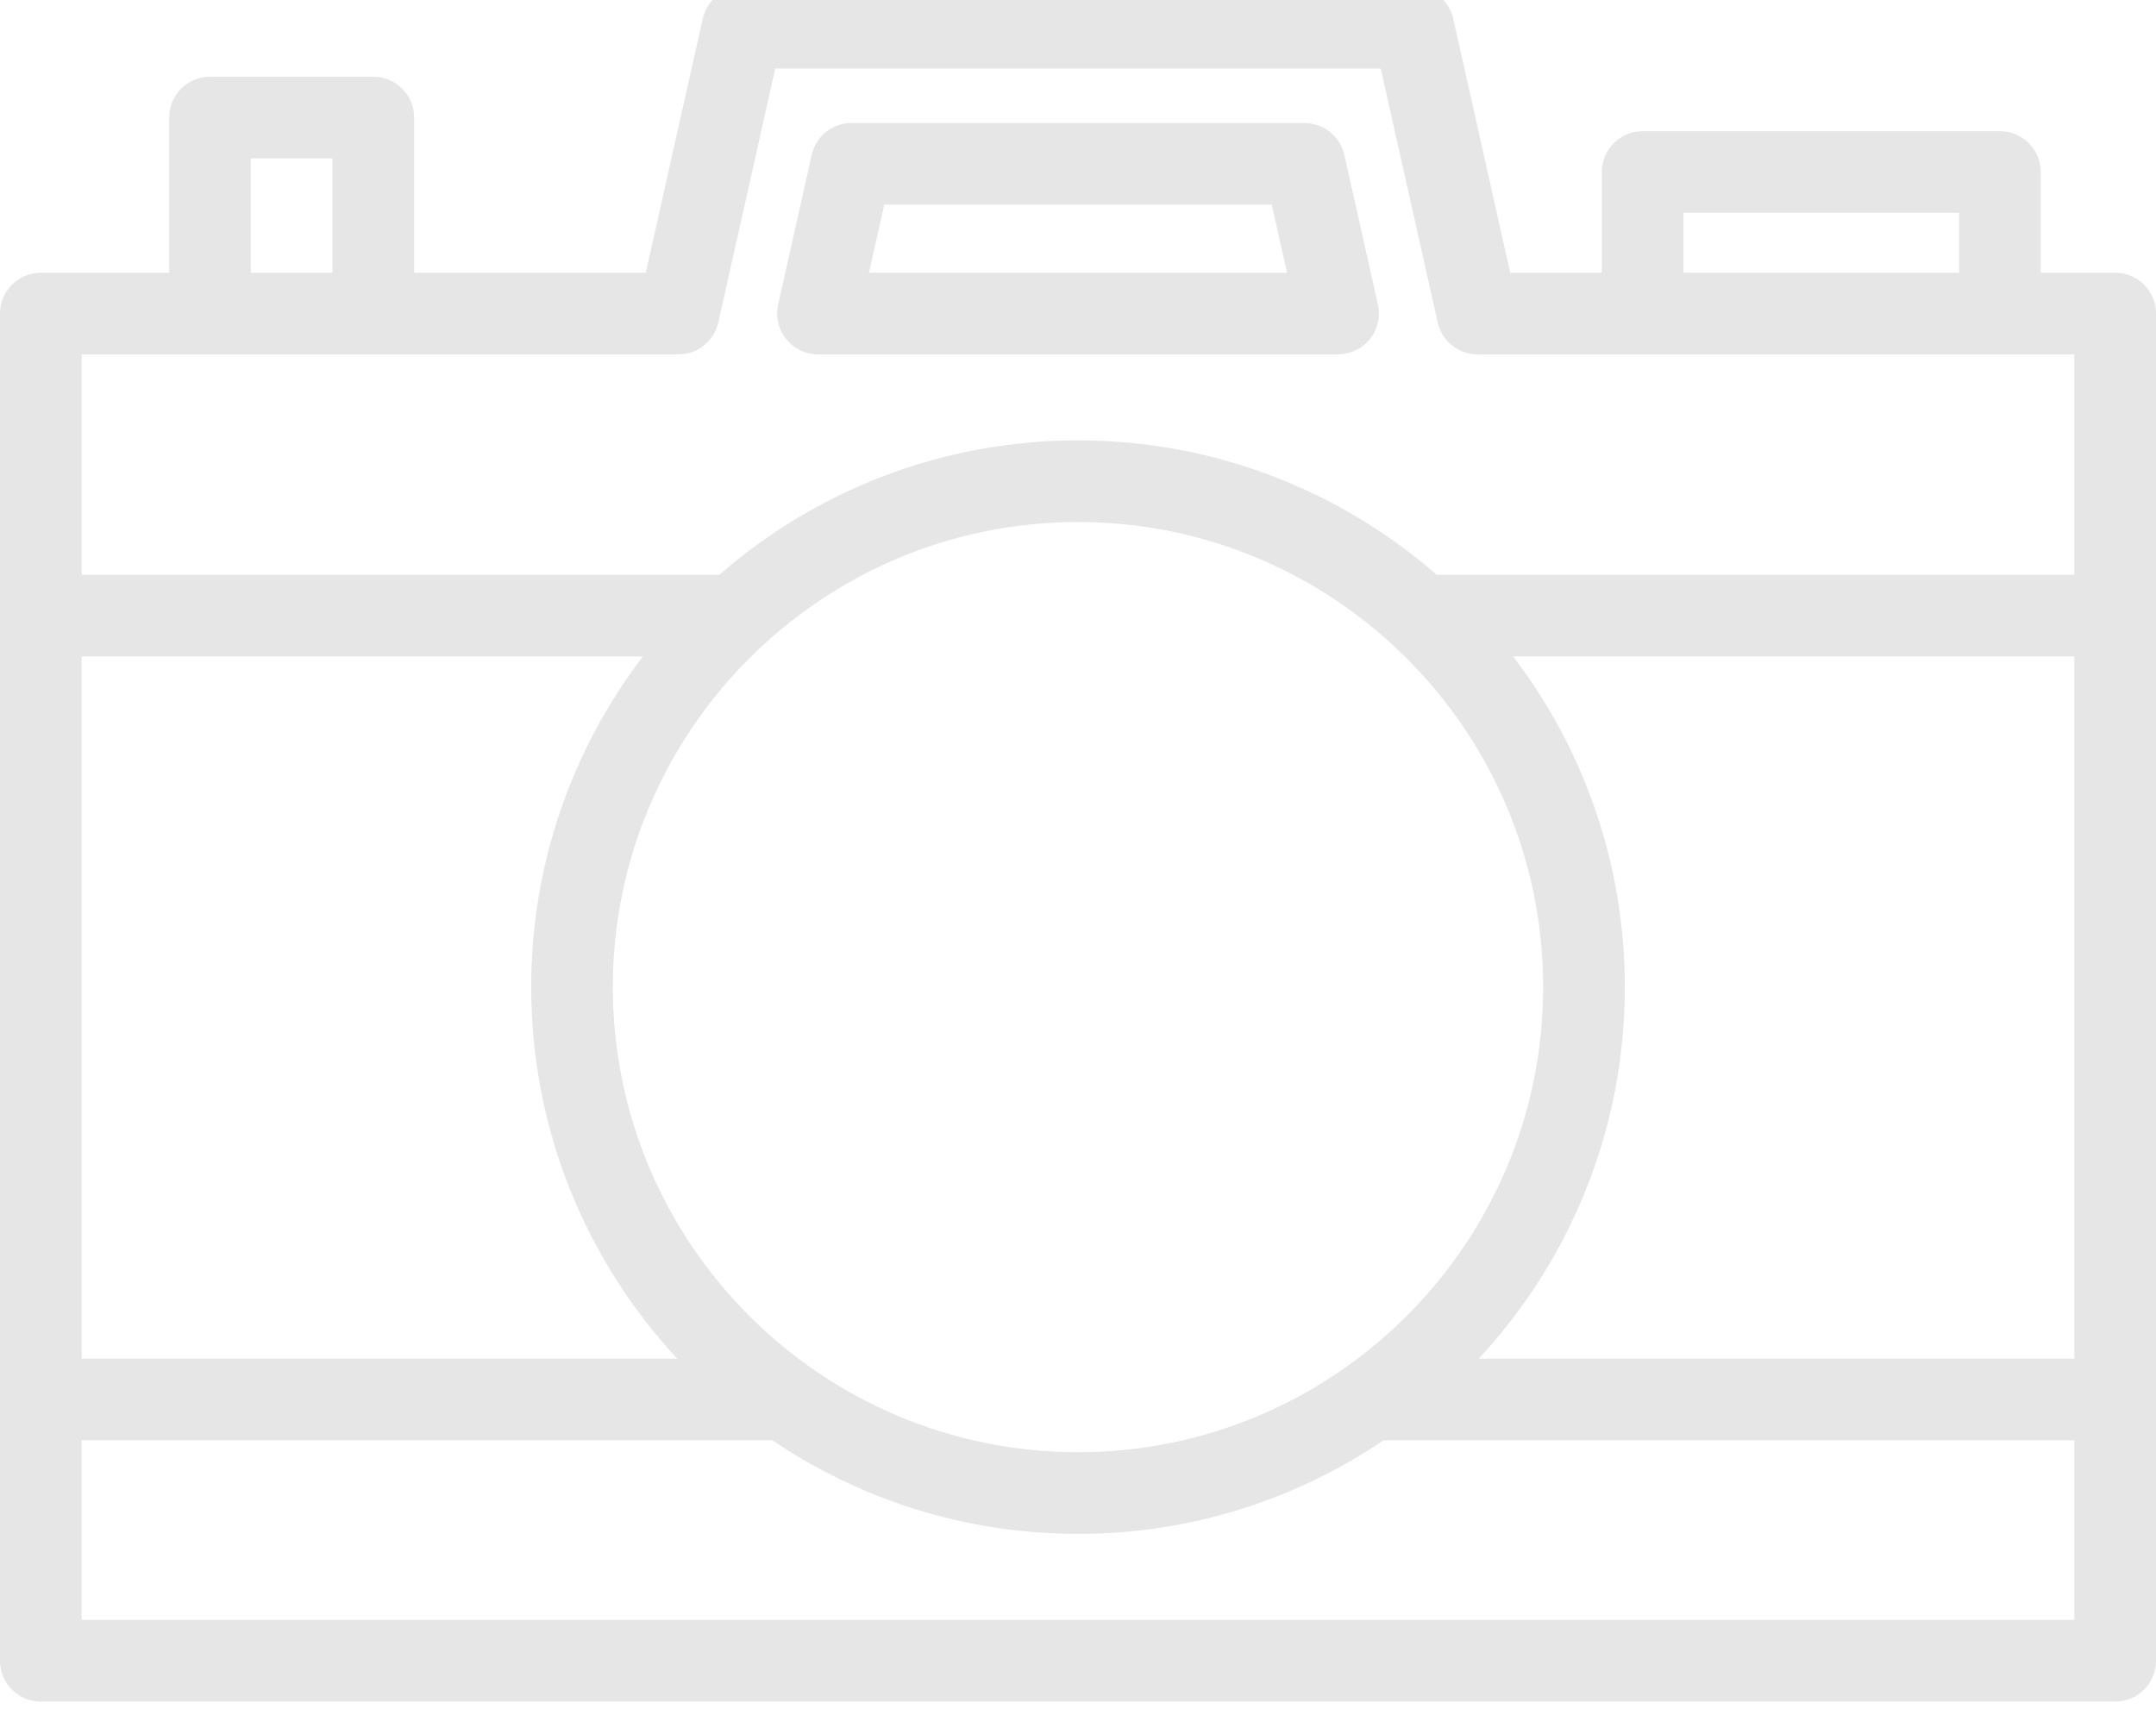 <?xml version="1.0" encoding="utf-8"?>
<!-- Generator: Adobe Illustrator 16.0.0, SVG Export Plug-In . SVG Version: 6.00 Build 0)  -->
<!DOCTYPE svg PUBLIC "-//W3C//DTD SVG 1.1//EN" "http://www.w3.org/Graphics/SVG/1.1/DTD/svg11.dtd">
<svg version="1.1" id="Capa_1" xmlns="http://www.w3.org/2000/svg" xmlns:xlink="http://www.w3.org/1999/xlink" x="0px" y="0px"
	 width="559.305px" height="444.887px" viewBox="0 0 559.305 444.887" enable-background="new 0 0 559.305 444.887"
	 xml:space="preserve">
<g>
	<path fill="#E6E6E6" d="M548.712,70.756h-19.307v-26.13c0-5.847-4.746-10.593-10.594-10.593h-92.686
		c-5.848,0-10.594,4.746-10.594,10.593v26.13h-23.756L377.003,4.881c-1.088-4.845-5.381-8.277-10.34-8.277H192.64
		c-4.958,0-9.251,3.432-10.339,8.277l-14.774,65.875h-60.084V30.503c0-5.848-4.746-10.593-10.594-10.593H54.477
		c-5.847,0-10.593,4.746-10.593,10.593v40.254H10.592C4.744,70.757,0,75.489,0,81.35v349.546c0,5.863,4.746,10.596,10.593,10.596
		h538.12c5.85,0,10.594-4.73,10.594-10.596V81.35C559.306,75.488,554.56,70.756,548.712,70.756z M436.722,55.22h71.496v15.537
		h-71.496V55.22z M65.07,41.096h21.187v29.661H65.07V41.096z M21.186,170.32h145.579c-18.163,23.842-28.969,53.586-28.969,85.805
		c0,37.188,14.394,71.072,37.881,96.396H21.186V170.32z M279.66,135.446c66.525,0,120.664,54.138,120.664,120.677
		c0,66.541-54.139,120.678-120.664,120.678c-66.539,0-120.678-54.137-120.678-120.678
		C158.982,189.584,213.121,135.446,279.66,135.446z M538.119,420.305H21.186v-46.596h179.193
		c22.643,15.324,49.932,24.279,79.279,24.279c29.336,0,56.625-8.955,79.268-24.279h179.191L538.119,420.305L538.119,420.305z
		 M538.119,352.521h-154.49c23.488-25.322,37.883-59.209,37.883-96.396c0-32.219-10.807-61.962-28.971-85.805h145.578V352.521z
		 M538.119,149.132H372.697c-24.916-21.709-57.473-34.873-93.037-34.873c-35.578,0-68.121,13.164-93.051,34.873H21.186V91.943
		h154.816c4.958,0,9.251-3.446,10.339-8.277l14.772-65.875h157.076l14.773,65.875c1.088,4.831,5.383,8.277,10.34,8.277h154.814
		v57.189H538.119L538.119,149.132z"/>
	<path fill="#E6E6E6" d="M348.742,40.192c-1.088-4.844-5.381-8.276-10.34-8.276h-117.5c-4.957,0-9.25,3.432-10.338,8.276
		l-8.701,38.828c-0.705,3.15,0.057,6.441,2.062,8.941c2.006,2.514,5.057,3.983,8.264,3.983h134.928c3.207,0,6.258-1.469,8.264-3.983
		c2.021-2.5,2.77-5.791,2.076-8.941L348.742,40.192z M225.423,70.756l3.971-17.655h100.52l3.971,17.655H225.423z"/>
</g>
</svg>
